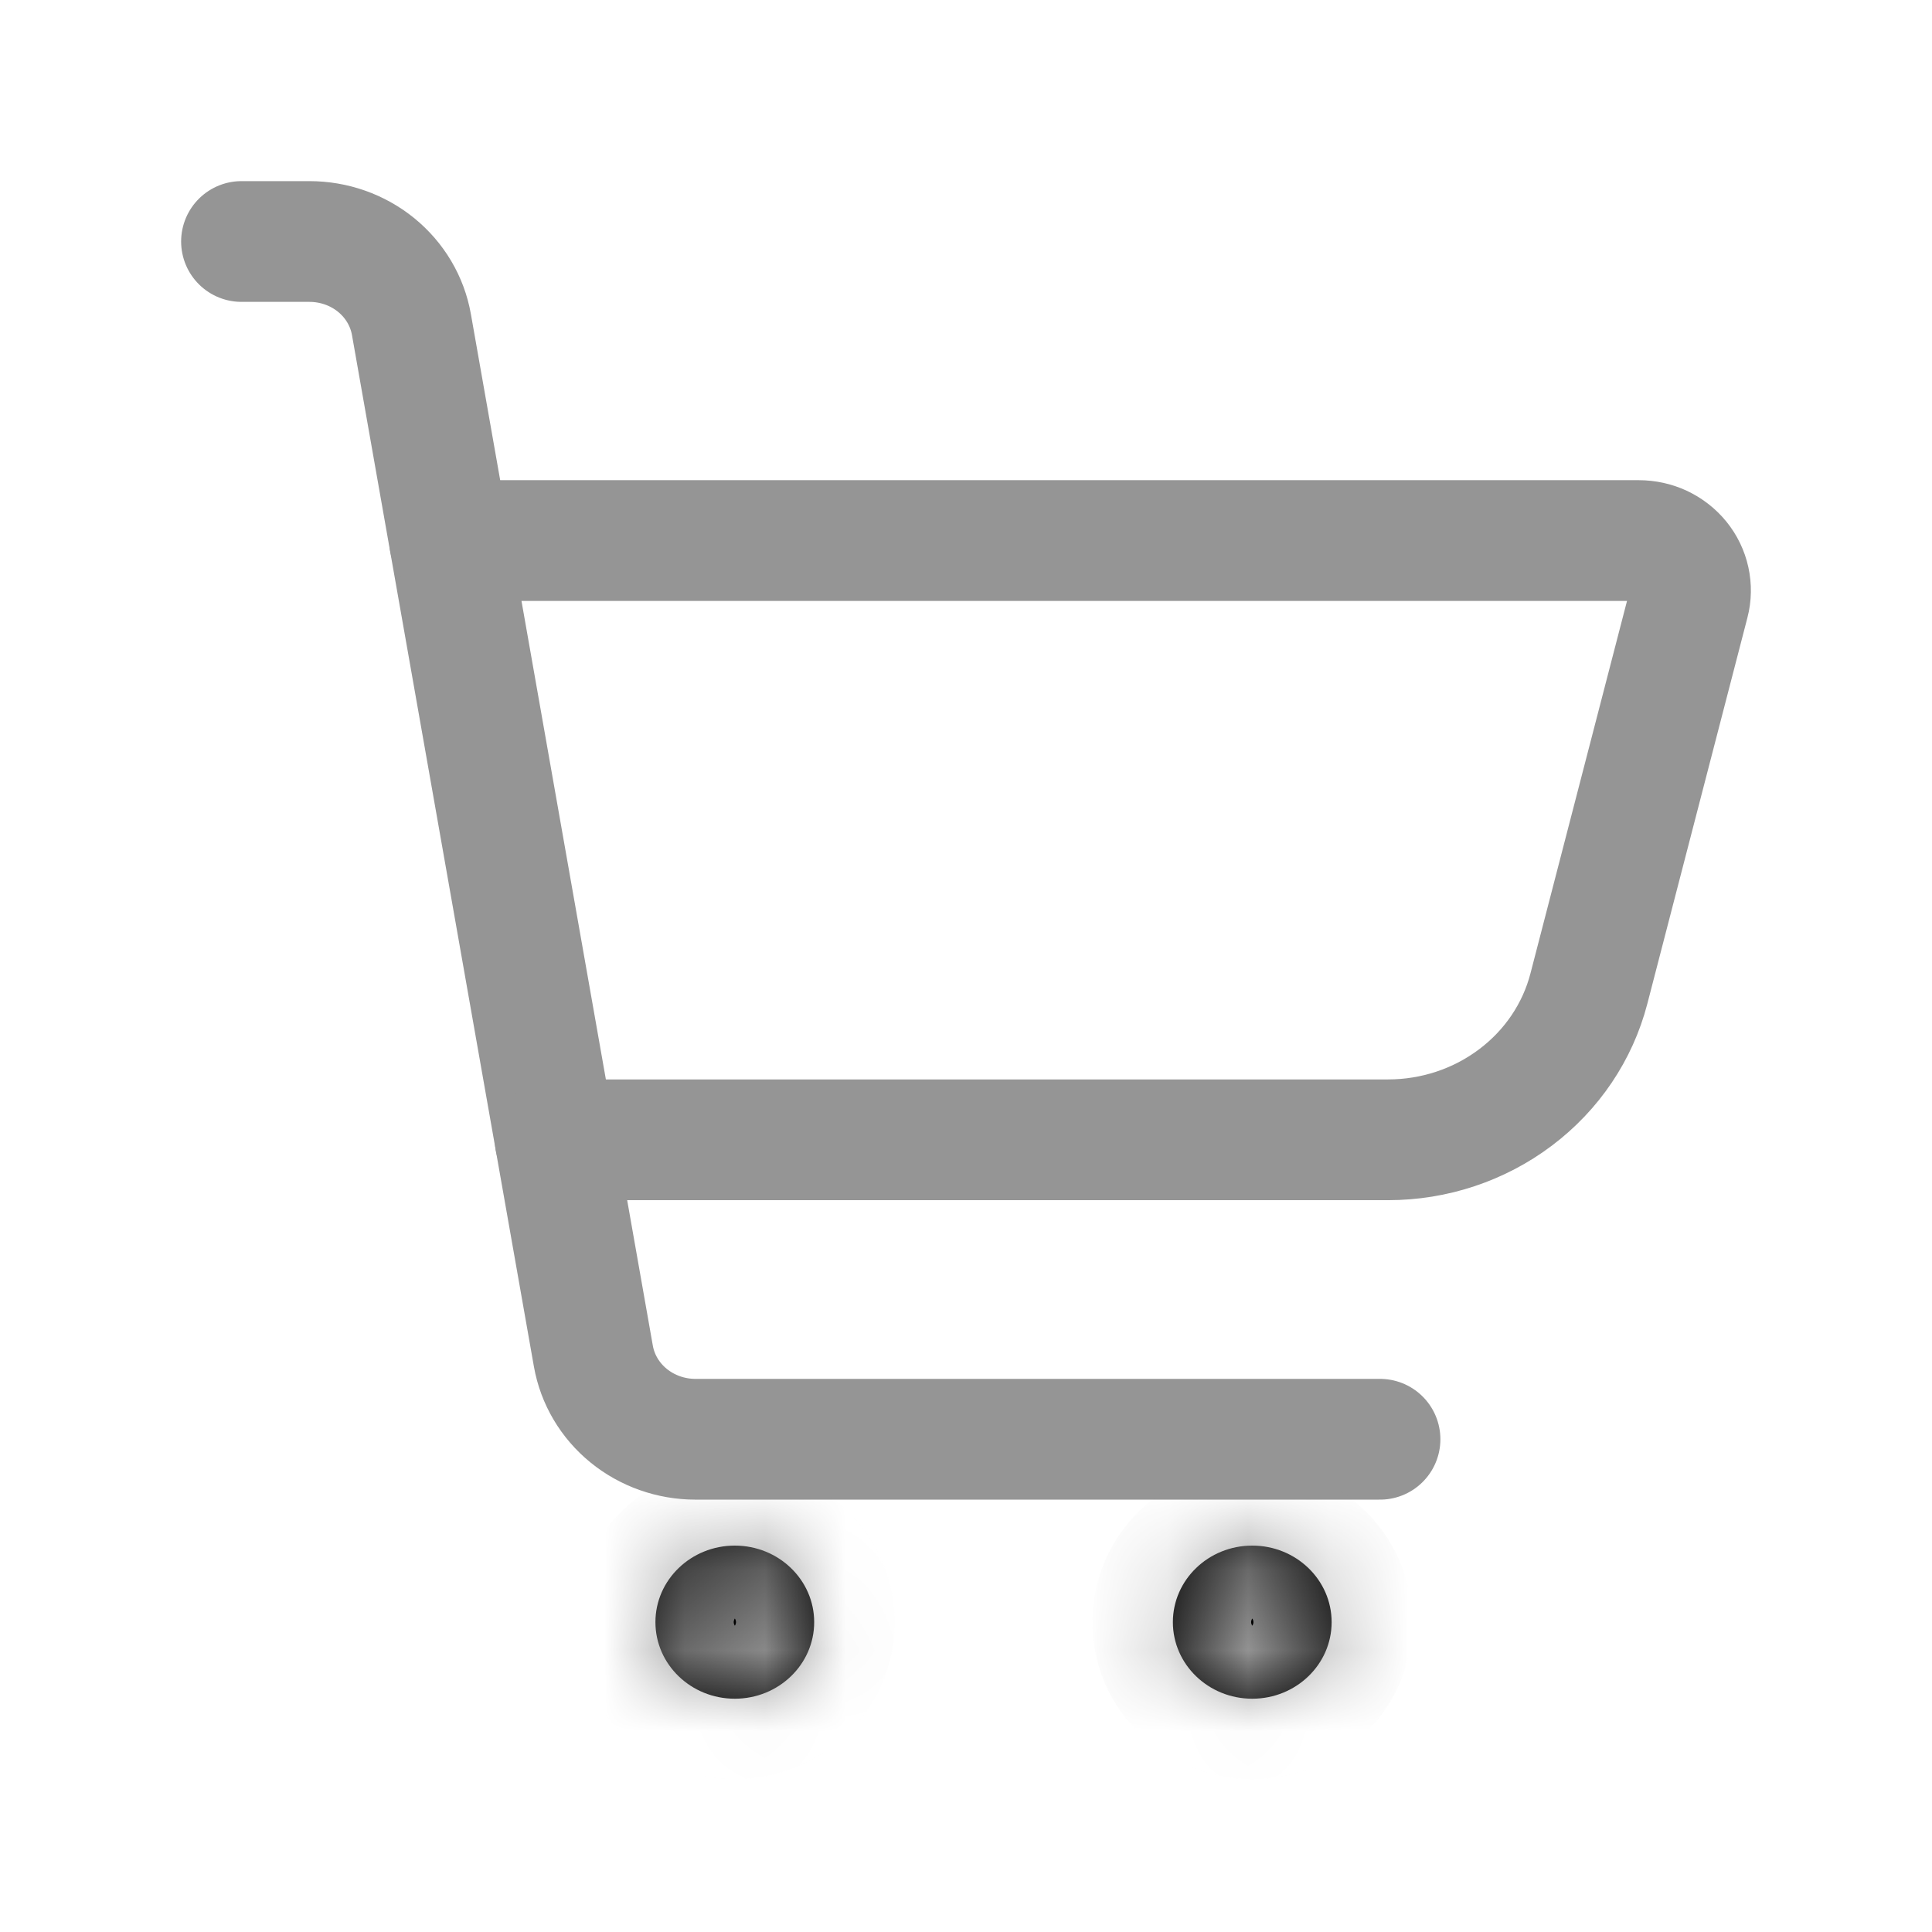 <svg width="24" height="24" viewBox="0 0 24 24" fill="none" xmlns="http://www.w3.org/2000/svg">
<path d="M17.143 17.879H8.639C8.335 17.879 8.041 17.775 7.809 17.586C7.577 17.397 7.422 17.135 7.371 16.846L5.111 4.032C5.06 3.743 4.905 3.481 4.673 3.292C4.441 3.103 4.147 3 3.843 3H3" stroke="#959595" stroke-width="1.5" stroke-linecap="round" stroke-linejoin="round"/>
<path d="M6.897 14.159H17.244C17.817 14.159 18.374 13.974 18.826 13.633C19.278 13.293 19.599 12.817 19.738 12.28L20.981 7.485C21.005 7.394 21.006 7.298 20.986 7.206C20.966 7.114 20.924 7.027 20.864 6.953C20.804 6.879 20.727 6.819 20.639 6.777C20.551 6.736 20.454 6.715 20.357 6.715H5.585" stroke="#959595" stroke-width="1.5" stroke-linecap="round" stroke-linejoin="round"/>
<mask id="path-3-inside-1_72956_1367" fill="white">
<ellipse cx="0.986" cy="0.951" rx="0.986" ry="0.951" transform="matrix(-1 0 0 1 10.114 19.2)"/>
</mask>
<ellipse cx="0.986" cy="0.951" rx="0.986" ry="0.951" transform="matrix(-1 0 0 1 10.114 19.2)" fill="black"/>
<path d="M9.143 20.151C9.143 20.14 9.14 20.129 9.136 20.119C9.132 20.11 9.128 20.105 9.126 20.103C9.122 20.099 9.121 20.102 9.129 20.102V22.102C8.066 22.102 7.143 21.262 7.143 20.151H9.143ZM9.129 20.102C9.137 20.102 9.136 20.099 9.131 20.103C9.129 20.105 9.125 20.11 9.121 20.119C9.117 20.129 9.114 20.14 9.114 20.151H11.114C11.114 21.262 10.191 22.102 9.129 22.102V20.102ZM9.114 20.151C9.114 20.161 9.117 20.172 9.121 20.182C9.125 20.191 9.129 20.196 9.131 20.198C9.136 20.202 9.137 20.2 9.129 20.2V18.2C10.191 18.2 11.114 19.04 11.114 20.151H9.114ZM9.129 20.2C9.121 20.2 9.122 20.202 9.126 20.198C9.128 20.196 9.132 20.191 9.136 20.182C9.14 20.172 9.143 20.161 9.143 20.151H7.143C7.143 19.04 8.066 18.2 9.129 18.2V20.2Z" fill="#959595" mask="url(#path-3-inside-1_72956_1367)"/>
<mask id="path-5-inside-2_72956_1367" fill="white">
<ellipse cx="0.986" cy="0.951" rx="0.986" ry="0.951" transform="matrix(-1 0 0 1 16.542 19.2)"/>
</mask>
<ellipse cx="0.986" cy="0.951" rx="0.986" ry="0.951" transform="matrix(-1 0 0 1 16.542 19.2)" fill="black"/>
<path d="M15.571 20.151C15.571 20.14 15.568 20.129 15.564 20.119C15.56 20.11 15.556 20.105 15.553 20.103C15.549 20.099 15.548 20.102 15.556 20.102V22.102C14.494 22.102 13.571 21.262 13.571 20.151H15.571ZM15.556 20.102C15.564 20.102 15.563 20.099 15.559 20.103C15.557 20.105 15.553 20.11 15.549 20.119C15.544 20.129 15.542 20.14 15.542 20.151H17.542C17.542 21.262 16.619 22.102 15.556 22.102V20.102ZM15.542 20.151C15.542 20.161 15.544 20.172 15.549 20.182C15.553 20.191 15.557 20.196 15.559 20.198C15.563 20.202 15.564 20.2 15.556 20.2V18.2C16.619 18.2 17.542 19.04 17.542 20.151H15.542ZM15.556 20.2C15.548 20.2 15.549 20.202 15.553 20.198C15.556 20.196 15.56 20.191 15.564 20.182C15.568 20.172 15.571 20.161 15.571 20.151H13.571C13.571 19.04 14.494 18.2 15.556 18.2V20.2Z" fill="#959595" mask="url(#path-5-inside-2_72956_1367)"/>
</svg>
